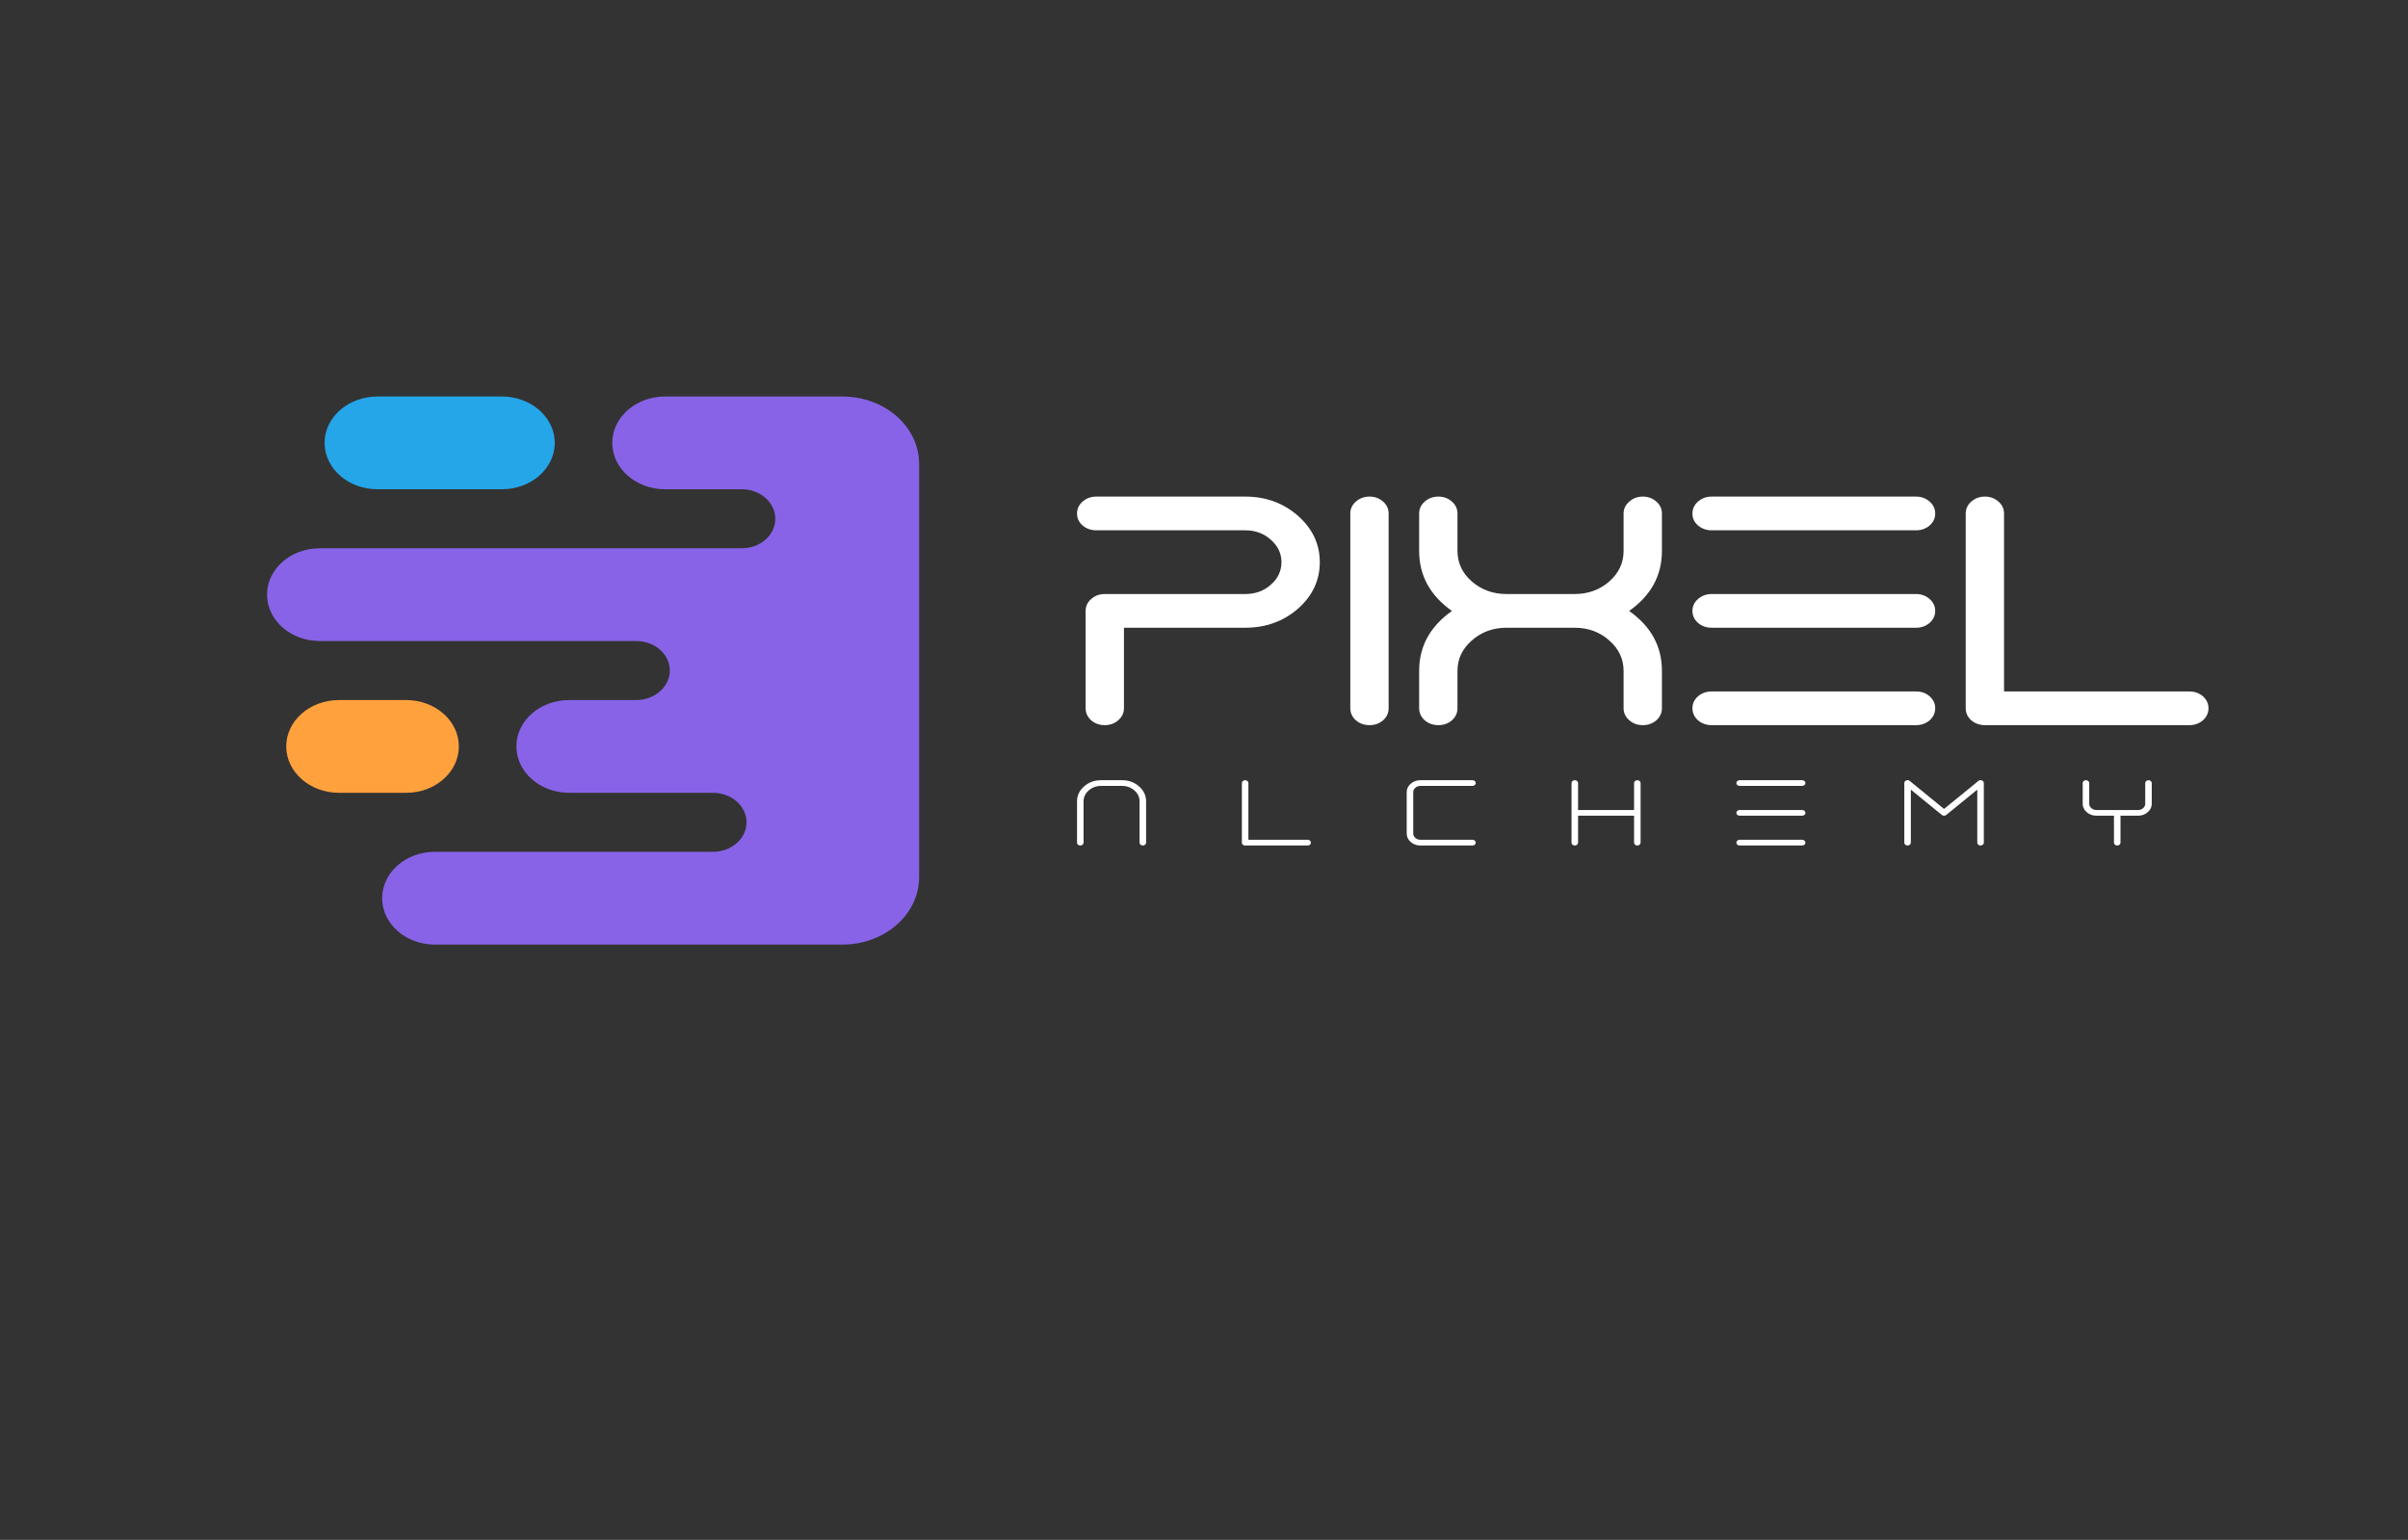 <svg width="258" height="165" viewBox="0 0 258 165" fill="none" xmlns="http://www.w3.org/2000/svg">
<rect x="0" y="0" width="258" height="165" fill="#333333" stroke="none"/>
<path fill-rule="evenodd" clip-rule="evenodd" d="M65.603 47.457C65.603 44.711 68.132 42.487 71.257 42.487H90.254C94.799 42.487 98.48 45.719 98.48 49.717V93.985C98.48 97.976 94.803 101.215 90.271 101.215H46.587C43.47 101.215 40.944 98.986 40.944 96.245C40.944 93.498 43.47 91.276 46.602 91.276H76.385C78.372 91.276 79.986 89.857 79.986 88.114C79.986 86.365 78.38 84.952 76.384 84.952H60.981C57.861 84.952 55.328 82.725 55.328 79.982C55.328 77.239 57.853 75.013 60.97 75.013H68.164C70.152 75.013 71.767 73.594 71.767 71.851C71.767 70.108 70.153 68.689 68.18 68.689H34.274C31.151 68.689 28.614 66.463 28.614 63.719C28.614 60.973 31.136 58.751 34.263 58.751H79.476C81.457 58.751 83.069 57.331 83.069 55.588C83.069 53.845 81.453 52.426 79.477 52.426H71.255C68.134 52.426 65.603 50.199 65.603 47.457Z" fill="#8863E7"/>
<path fill-rule="evenodd" clip-rule="evenodd" d="M34.779 47.457C34.779 44.711 37.312 42.487 40.437 42.487H53.78C56.903 42.487 59.438 44.714 59.438 47.457C59.438 50.202 56.904 52.426 53.78 52.426H40.437C37.314 52.426 34.779 50.199 34.779 47.457Z" fill="#24A6E9"/>
<path fill-rule="evenodd" clip-rule="evenodd" d="M43.516 84.952C46.635 84.952 49.163 82.727 49.163 79.982C49.163 77.241 46.634 75.013 43.516 75.013H36.317C33.197 75.013 30.669 77.239 30.669 79.982C30.669 82.724 33.199 84.952 36.317 84.952H43.516Z" fill="#FFA23E"/>
<path d="M122.447 90.599C122.351 90.599 122.27 90.569 122.203 90.511C122.132 90.448 122.097 90.375 122.097 90.291V85.872C122.097 85.414 121.914 85.023 121.547 84.701C121.176 84.375 120.732 84.212 120.216 84.212H117.978C117.461 84.212 117.017 84.375 116.646 84.701C116.28 85.023 116.096 85.414 116.096 85.872V90.291C116.096 90.375 116.061 90.448 115.99 90.511C115.924 90.569 115.842 90.599 115.746 90.599C115.651 90.599 115.567 90.569 115.496 90.511C115.43 90.448 115.396 90.375 115.396 90.291V85.872C115.396 85.245 115.648 84.71 116.153 84.267C116.657 83.823 117.265 83.602 117.978 83.602H120.216C120.928 83.602 121.537 83.823 122.041 84.267C122.545 84.71 122.797 85.245 122.797 85.872V90.291C122.797 90.375 122.762 90.448 122.691 90.511C122.624 90.569 122.543 90.599 122.447 90.599Z" fill="white"/>
<path d="M133.407 90.599C133.311 90.599 133.228 90.57 133.157 90.511C133.09 90.449 133.057 90.375 133.057 90.291V83.91C133.057 83.825 133.09 83.752 133.157 83.69C133.228 83.631 133.311 83.602 133.407 83.602C133.503 83.602 133.584 83.631 133.651 83.69C133.722 83.752 133.757 83.825 133.757 83.91V89.983H140.108C140.204 89.983 140.285 90.014 140.351 90.077C140.422 90.135 140.458 90.207 140.458 90.291C140.458 90.375 140.422 90.449 140.351 90.511C140.285 90.57 140.204 90.599 140.108 90.599H133.407Z" fill="white"/>
<path d="M152.187 90.599C151.782 90.599 151.436 90.472 151.149 90.22C150.861 89.967 150.718 89.663 150.718 89.307V84.888C150.718 84.532 150.861 84.23 151.149 83.981C151.436 83.728 151.782 83.602 152.187 83.602H157.768C157.864 83.602 157.945 83.631 158.012 83.69C158.083 83.752 158.118 83.825 158.118 83.91C158.118 83.994 158.083 84.065 158.012 84.124C157.945 84.183 157.864 84.212 157.768 84.212H152.187C151.974 84.212 151.793 84.28 151.643 84.415C151.493 84.547 151.418 84.705 151.418 84.888V89.307C151.418 89.494 151.493 89.653 151.643 89.785C151.793 89.917 151.974 89.983 152.187 89.983H157.768C157.864 89.983 157.945 90.014 158.012 90.077C158.083 90.135 158.118 90.207 158.118 90.291C158.118 90.375 158.083 90.449 158.012 90.511C157.945 90.57 157.864 90.599 157.768 90.599H152.187Z" fill="white"/>
<path d="M175.429 83.602C175.333 83.602 175.252 83.631 175.185 83.69C175.114 83.752 175.079 83.825 175.079 83.91V86.795H169.078V83.91C169.078 83.825 169.043 83.752 168.972 83.69C168.905 83.631 168.824 83.602 168.728 83.602C168.632 83.602 168.549 83.631 168.478 83.69C168.412 83.752 168.378 83.825 168.378 83.91V90.291C168.378 90.375 168.412 90.449 168.478 90.511C168.549 90.57 168.632 90.599 168.728 90.599C168.824 90.599 168.905 90.57 168.972 90.511C169.043 90.449 169.078 90.375 169.078 90.291V87.405H175.079V90.291C175.079 90.375 175.114 90.449 175.185 90.511C175.252 90.57 175.333 90.599 175.429 90.599C175.525 90.599 175.606 90.57 175.673 90.511C175.744 90.449 175.779 90.375 175.779 90.291V83.91C175.779 83.825 175.744 83.752 175.673 83.69C175.606 83.631 175.525 83.602 175.429 83.602Z" fill="white"/>
<path d="M186.389 89.983C186.293 89.983 186.21 90.014 186.139 90.077C186.072 90.135 186.039 90.207 186.039 90.291C186.039 90.375 186.072 90.449 186.139 90.511C186.21 90.57 186.293 90.599 186.389 90.599H193.09C193.185 90.599 193.267 90.57 193.333 90.511C193.404 90.449 193.44 90.375 193.44 90.291C193.44 90.207 193.404 90.135 193.333 90.077C193.267 90.014 193.185 89.983 193.09 89.983H186.389ZM193.09 84.212C193.185 84.212 193.267 84.183 193.333 84.124C193.404 84.065 193.44 83.994 193.44 83.91C193.44 83.825 193.404 83.752 193.333 83.69C193.267 83.631 193.185 83.602 193.09 83.602H186.389C186.293 83.602 186.21 83.631 186.139 83.69C186.072 83.752 186.039 83.825 186.039 83.91C186.039 83.994 186.072 84.065 186.139 84.124C186.21 84.183 186.293 84.212 186.389 84.212H193.09ZM186.389 86.795C186.293 86.795 186.21 86.825 186.139 86.883C186.072 86.942 186.039 87.013 186.039 87.098C186.039 87.186 186.072 87.259 186.139 87.317C186.21 87.376 186.293 87.405 186.389 87.405H193.09C193.185 87.405 193.267 87.376 193.333 87.317C193.404 87.259 193.44 87.186 193.44 87.098C193.44 87.013 193.404 86.942 193.333 86.883C193.267 86.825 193.185 86.795 193.09 86.795H186.389Z" fill="white"/>
<path d="M212.202 90.599C212.106 90.599 212.023 90.569 211.952 90.511C211.886 90.448 211.852 90.375 211.852 90.291V84.613L208.527 87.323C208.46 87.378 208.381 87.405 208.289 87.405C208.198 87.405 208.119 87.378 208.052 87.323L204.733 84.613V90.291C204.733 90.375 204.697 90.448 204.627 90.511C204.56 90.569 204.479 90.599 204.383 90.599C204.287 90.599 204.204 90.569 204.133 90.511C204.066 90.448 204.033 90.375 204.033 90.291V83.909C204.033 83.774 204.104 83.678 204.245 83.624C204.383 83.572 204.508 83.592 204.62 83.684L208.289 86.68L211.965 83.684C212.073 83.592 212.198 83.572 212.34 83.624C212.481 83.678 212.552 83.774 212.552 83.909V90.291C212.552 90.375 212.517 90.448 212.446 90.511C212.379 90.569 212.298 90.599 212.202 90.599Z" fill="white"/>
<path d="M230.196 83.602C230.1 83.602 230.019 83.631 229.952 83.69C229.882 83.752 229.846 83.825 229.846 83.91V86.119C229.846 86.306 229.771 86.466 229.621 86.597C229.471 86.729 229.29 86.795 229.077 86.795H224.614C224.402 86.795 224.221 86.729 224.071 86.597C223.921 86.466 223.846 86.306 223.846 86.119V83.91C223.846 83.825 223.81 83.752 223.739 83.69C223.673 83.631 223.591 83.602 223.496 83.602C223.4 83.602 223.316 83.631 223.245 83.69C223.179 83.752 223.145 83.825 223.145 83.91V86.119C223.145 86.475 223.289 86.777 223.577 87.026C223.864 87.279 224.21 87.405 224.614 87.405H226.496V90.291C226.496 90.375 226.529 90.449 226.596 90.511C226.667 90.57 226.75 90.599 226.846 90.599C226.942 90.599 227.023 90.57 227.09 90.511C227.16 90.449 227.196 90.375 227.196 90.291V87.405H229.077C229.482 87.405 229.827 87.279 230.115 87.026C230.402 86.777 230.546 86.475 230.546 86.119V83.91C230.546 83.825 230.511 83.752 230.44 83.69C230.373 83.631 230.292 83.602 230.196 83.602Z" fill="white"/>
<path d="M118.359 77.702C117.801 77.702 117.317 77.528 116.908 77.181C116.513 76.822 116.316 76.391 116.316 75.888V65.466C116.316 64.963 116.513 64.538 116.908 64.191C117.317 63.831 117.801 63.652 118.359 63.652H133.418C134.494 63.652 135.407 63.322 136.156 62.663C136.919 61.993 137.3 61.184 137.3 60.238C137.3 59.303 136.919 58.501 136.156 57.83C135.407 57.159 134.494 56.824 133.418 56.824H117.46C116.888 56.824 116.398 56.65 115.989 56.303C115.594 55.955 115.396 55.53 115.396 55.027C115.396 54.524 115.594 54.099 115.989 53.751C116.398 53.392 116.888 53.212 117.46 53.212H133.418C135.625 53.212 137.511 53.901 139.078 55.279C140.631 56.656 141.407 58.309 141.407 60.238C141.407 62.178 140.631 63.837 139.078 65.215C137.511 66.58 135.625 67.263 133.418 67.263H120.423V75.888C120.423 76.391 120.218 76.822 119.81 77.181C119.415 77.528 118.931 77.702 118.359 77.702Z" fill="white"/>
<path d="M146.74 77.702C146.168 77.702 145.677 77.528 145.269 77.181C144.874 76.822 144.676 76.391 144.676 75.888V55.027C144.676 54.524 144.874 54.099 145.269 53.751C145.677 53.392 146.168 53.212 146.74 53.212C147.298 53.212 147.782 53.392 148.191 53.751C148.586 54.099 148.783 54.524 148.783 55.027V75.888C148.783 76.391 148.586 76.822 148.191 77.181C147.782 77.528 147.298 77.702 146.74 77.702Z" fill="white"/>
<path d="M178.063 55.027C178.063 54.524 177.865 54.099 177.47 53.751C177.062 53.392 176.578 53.212 176.02 53.212C175.448 53.212 174.964 53.392 174.569 53.751C174.16 54.099 173.956 54.524 173.956 55.027V59.034C173.956 60.316 173.445 61.406 172.424 62.304C171.402 63.202 170.162 63.652 168.705 63.652H161.41C159.967 63.652 158.727 63.202 157.692 62.304C156.67 61.406 156.159 60.316 156.159 59.034V55.027C156.159 54.524 155.962 54.099 155.567 53.751C155.158 53.392 154.675 53.212 154.116 53.212C153.544 53.212 153.054 53.392 152.645 53.751C152.25 54.099 152.052 54.524 152.052 55.027V59.034C152.052 61.669 153.224 63.813 155.567 65.466C153.224 67.119 152.052 69.257 152.052 71.881V75.888C152.052 76.391 152.25 76.822 152.645 77.181C153.054 77.528 153.544 77.702 154.116 77.702C154.675 77.702 155.158 77.528 155.567 77.181C155.962 76.822 156.159 76.391 156.159 75.888V71.881C156.159 70.611 156.67 69.527 157.692 68.629C158.727 67.718 159.967 67.263 161.41 67.263H168.705C170.162 67.263 171.402 67.718 172.424 68.629C173.445 69.527 173.956 70.611 173.956 71.881V75.888C173.956 76.391 174.16 76.822 174.569 77.181C174.964 77.528 175.448 77.702 176.02 77.702C176.578 77.702 177.062 77.528 177.47 77.181C177.865 76.822 178.063 76.391 178.063 75.888V71.881C178.063 69.257 176.892 67.119 174.549 65.466C176.892 63.813 178.063 61.669 178.063 59.034V55.027Z" fill="white"/>
<path d="M183.396 74.091C182.824 74.091 182.333 74.264 181.925 74.612C181.53 74.971 181.332 75.396 181.332 75.888C181.332 76.391 181.53 76.822 181.925 77.181C182.333 77.528 182.824 77.702 183.396 77.702H205.3C205.858 77.702 206.342 77.528 206.75 77.181C207.145 76.822 207.343 76.391 207.343 75.888C207.343 75.396 207.145 74.971 206.75 74.612C206.342 74.264 205.858 74.091 205.3 74.091H183.396ZM205.3 56.824C205.858 56.824 206.342 56.65 206.75 56.303C207.145 55.955 207.343 55.53 207.343 55.027C207.343 54.524 207.145 54.099 206.75 53.751C206.342 53.392 205.858 53.212 205.3 53.212H183.396C182.824 53.212 182.333 53.392 181.925 53.751C181.53 54.099 181.332 54.524 181.332 55.027C181.332 55.53 181.53 55.955 181.925 56.303C182.333 56.65 182.824 56.824 183.396 56.824H205.3ZM183.396 63.652C182.824 63.652 182.333 63.831 181.925 64.191C181.53 64.538 181.332 64.963 181.332 65.466C181.332 65.957 181.53 66.383 181.925 66.742C182.333 67.089 182.824 67.263 183.396 67.263H205.3C205.858 67.263 206.342 67.089 206.75 66.742C207.145 66.383 207.343 65.957 207.343 65.466C207.343 64.963 207.145 64.538 206.75 64.191C206.342 63.831 205.858 63.652 205.3 63.652H183.396Z" fill="white"/>
<path d="M212.676 77.702C212.104 77.702 211.613 77.528 211.205 77.181C210.81 76.822 210.612 76.391 210.612 75.888V55.027C210.612 54.524 210.81 54.099 211.205 53.751C211.613 53.392 212.104 53.212 212.676 53.212C213.234 53.212 213.718 53.392 214.126 53.751C214.521 54.099 214.719 54.524 214.719 55.027V74.091H234.579C235.138 74.091 235.621 74.264 236.03 74.612C236.425 74.971 236.623 75.396 236.623 75.888C236.623 76.391 236.425 76.822 236.03 77.181C235.621 77.528 235.138 77.702 234.579 77.702H212.676Z" fill="white"/>
</svg>
